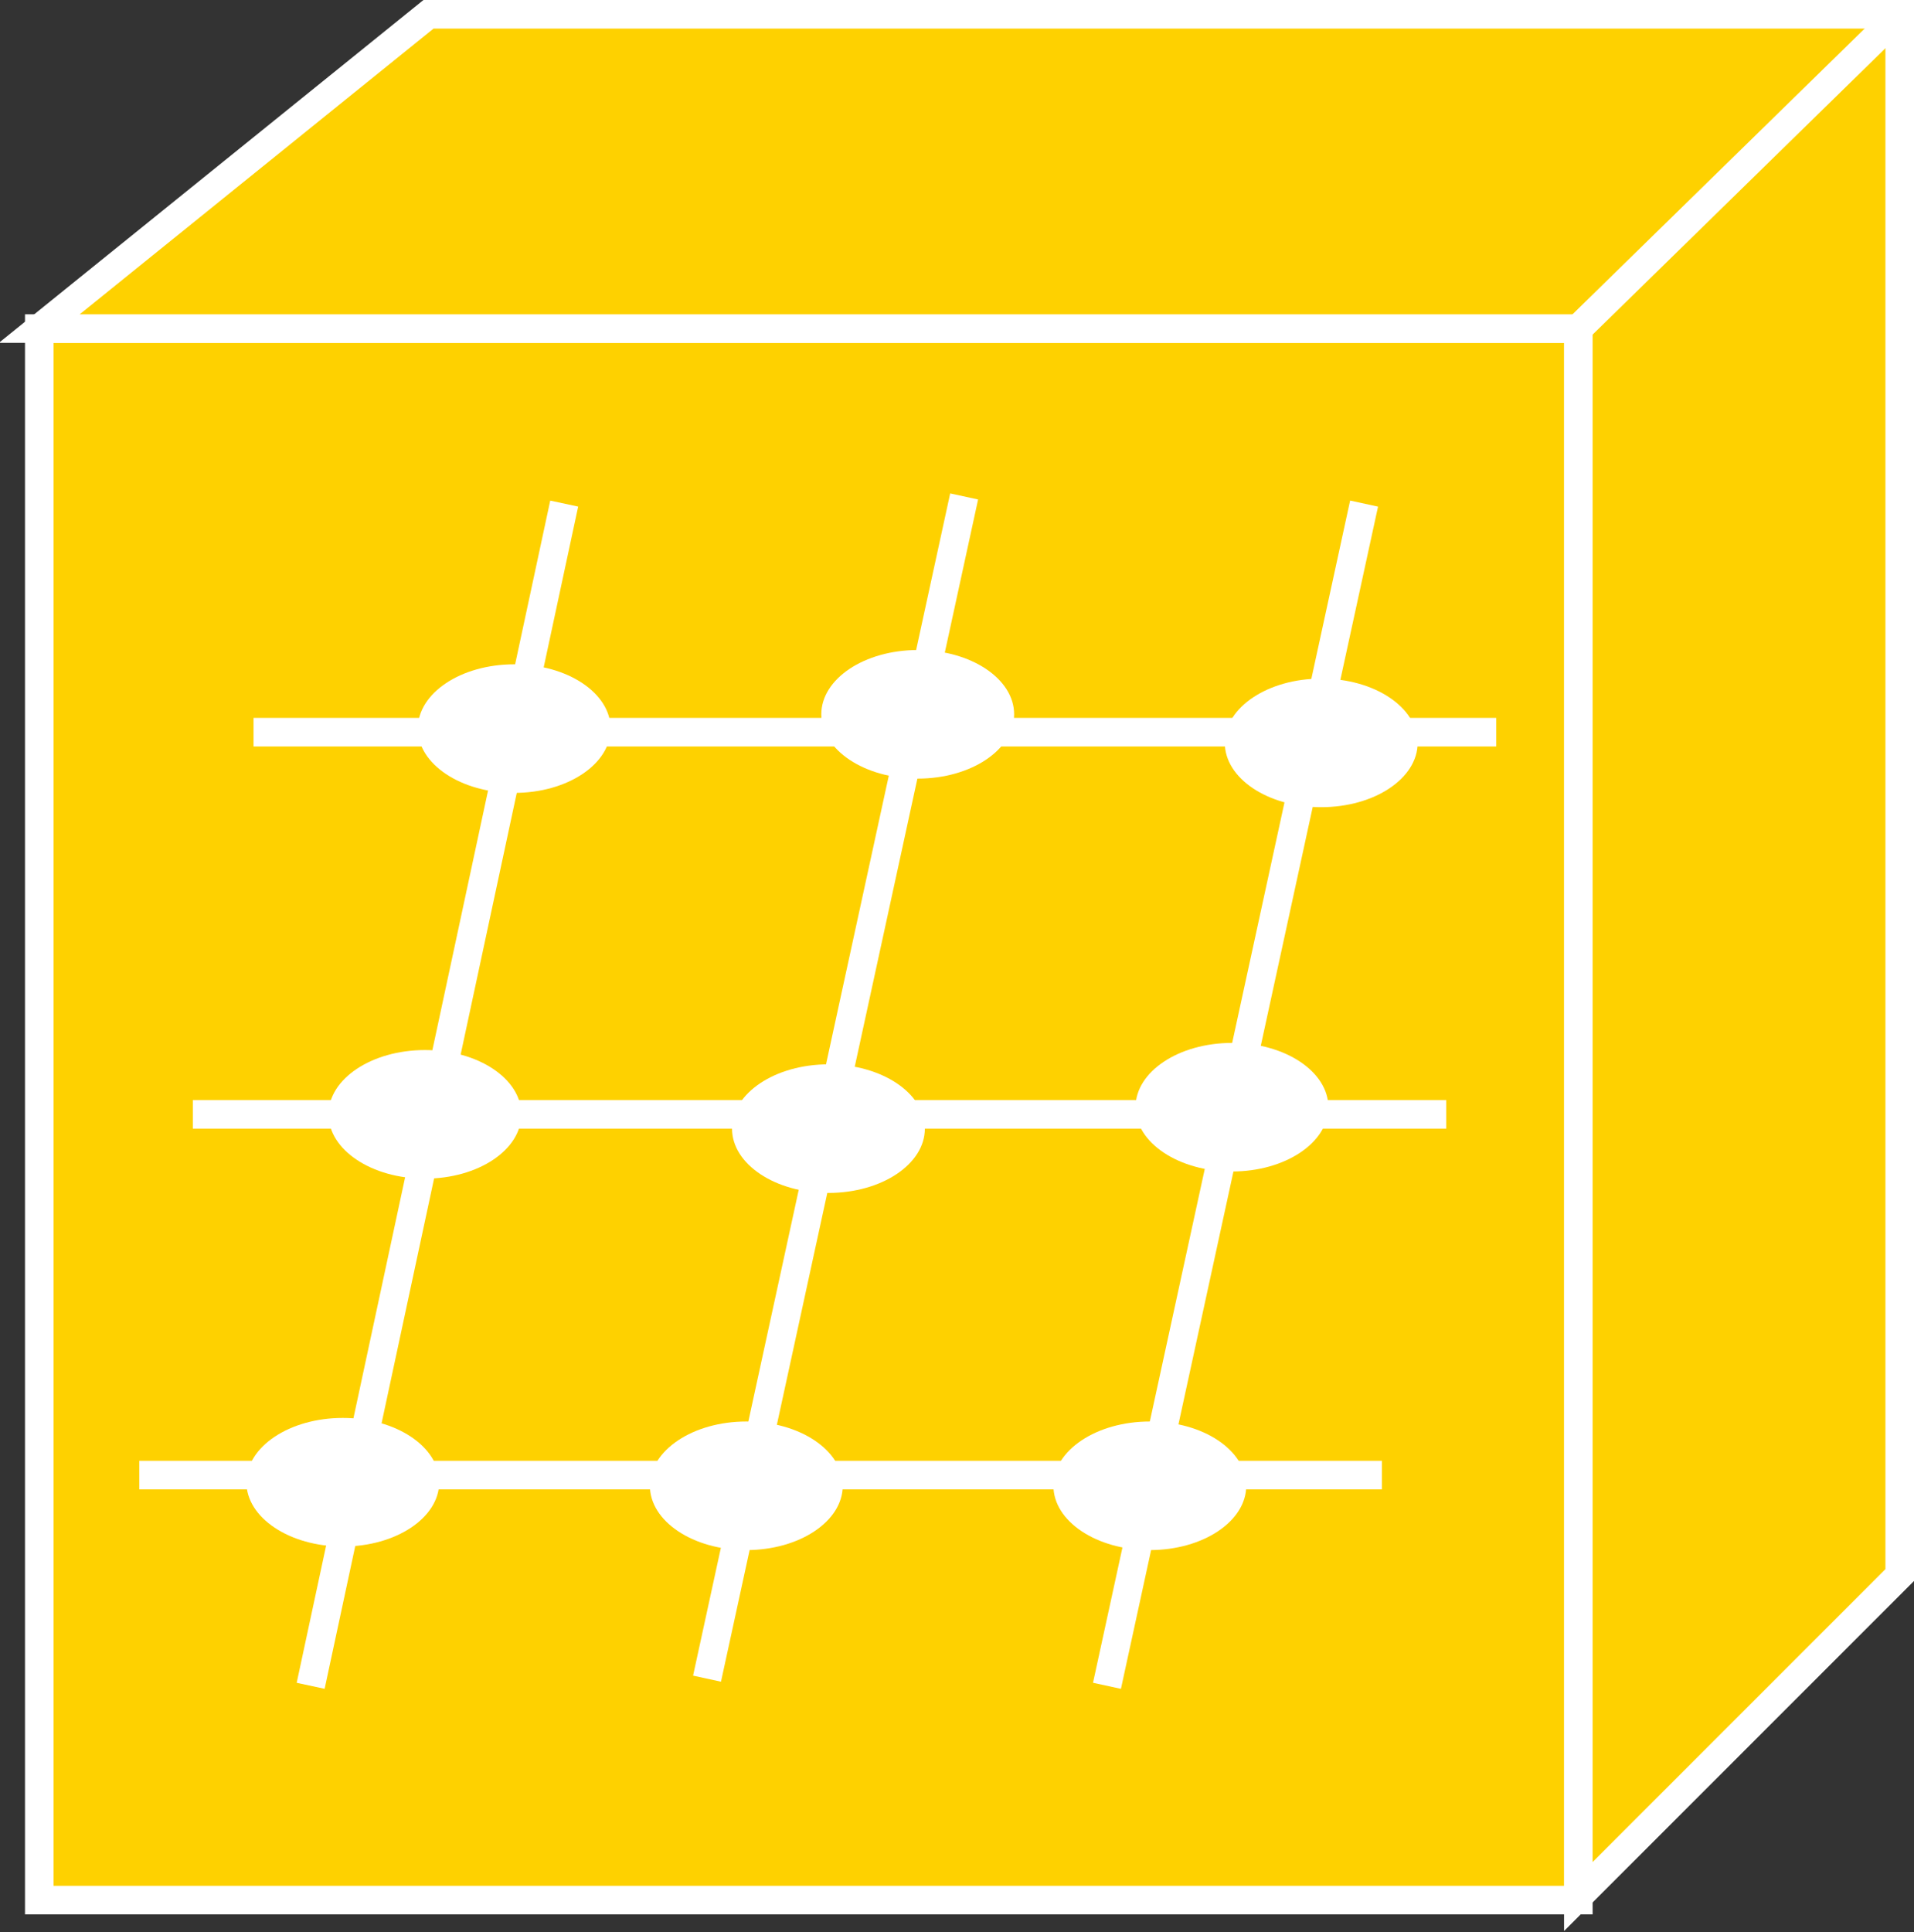<?xml version="1.0" encoding="utf-8"?>
<!-- Generator: Adobe Illustrator 20.1.0, SVG Export Plug-In . SVG Version: 6.00 Build 0)  -->
<svg version="1.1" id="Layer_1" xmlns="http://www.w3.org/2000/svg" xmlns:xlink="http://www.w3.org/1999/xlink" x="0px" y="0px"
	 viewBox="0 0 53.6 54.1" style="enable-background:new 0 0 53.6 54.1;" xml:space="preserve">
<rect x="0" y="0" width="53.6" height="54.1" fill="#333333" stroke="none"/>
<style type="text/css">
	.st0{fill:#FED100;stroke:#FFFFFF;stroke-width:0.8;}
	.st1{fill:#FFFFFF;}
</style>
<g>
	<rect x="1.1" y="9.2" class="st0" width="43.1" height="44"/>
	<polygon class="st0" points="44.2,9.2 1.1,9.2 12,0.4 53.2,0.4 53.2,0.4 53.2,44.1 44.2,53.1 44.2,9.2 	"/>
	<line class="st0" x1="44.2" y1="9.2" x2="53.2" y2="0.4"/>
	<line class="st0" x1="7.1" y1="20.5" x2="41.9" y2="20.5"/>
	<line class="st0" x1="5.4" y1="31.2" x2="40.5" y2="31.2"/>
	<line class="st0" x1="3.9" y1="41.3" x2="38.7" y2="41.3"/>
	<line class="st0" x1="8.7" y1="47.2" x2="15.8" y2="14.1"/>
	<line class="st0" x1="31" y1="47.2" x2="38.2" y2="14.1"/>
	<line class="st0" x1="19.8" y1="47" x2="27" y2="13.9"/>
	<ellipse class="st1" cx="14.4" cy="20.4" rx="2.7" ry="1.8"/>
	<ellipse class="st1" cx="25.7" cy="20" rx="2.7" ry="1.8"/>
	<ellipse class="st1" cx="37" cy="20.8" rx="2.7" ry="1.8"/>
	<ellipse class="st1" cx="11.9" cy="31.2" rx="2.7" ry="1.8"/>
	<ellipse class="st1" cx="23.2" cy="31.6" rx="2.7" ry="1.8"/>
	<ellipse class="st1" cx="34.5" cy="31" rx="2.7" ry="1.8"/>
	<ellipse class="st1" cx="9.6" cy="41.5" rx="2.7" ry="1.8"/>
	<ellipse class="st1" cx="20.9" cy="41.6" rx="2.7" ry="1.8"/>
	<ellipse class="st1" cx="32.2" cy="41.6" rx="2.7" ry="1.8"/>
</g>
</svg>
